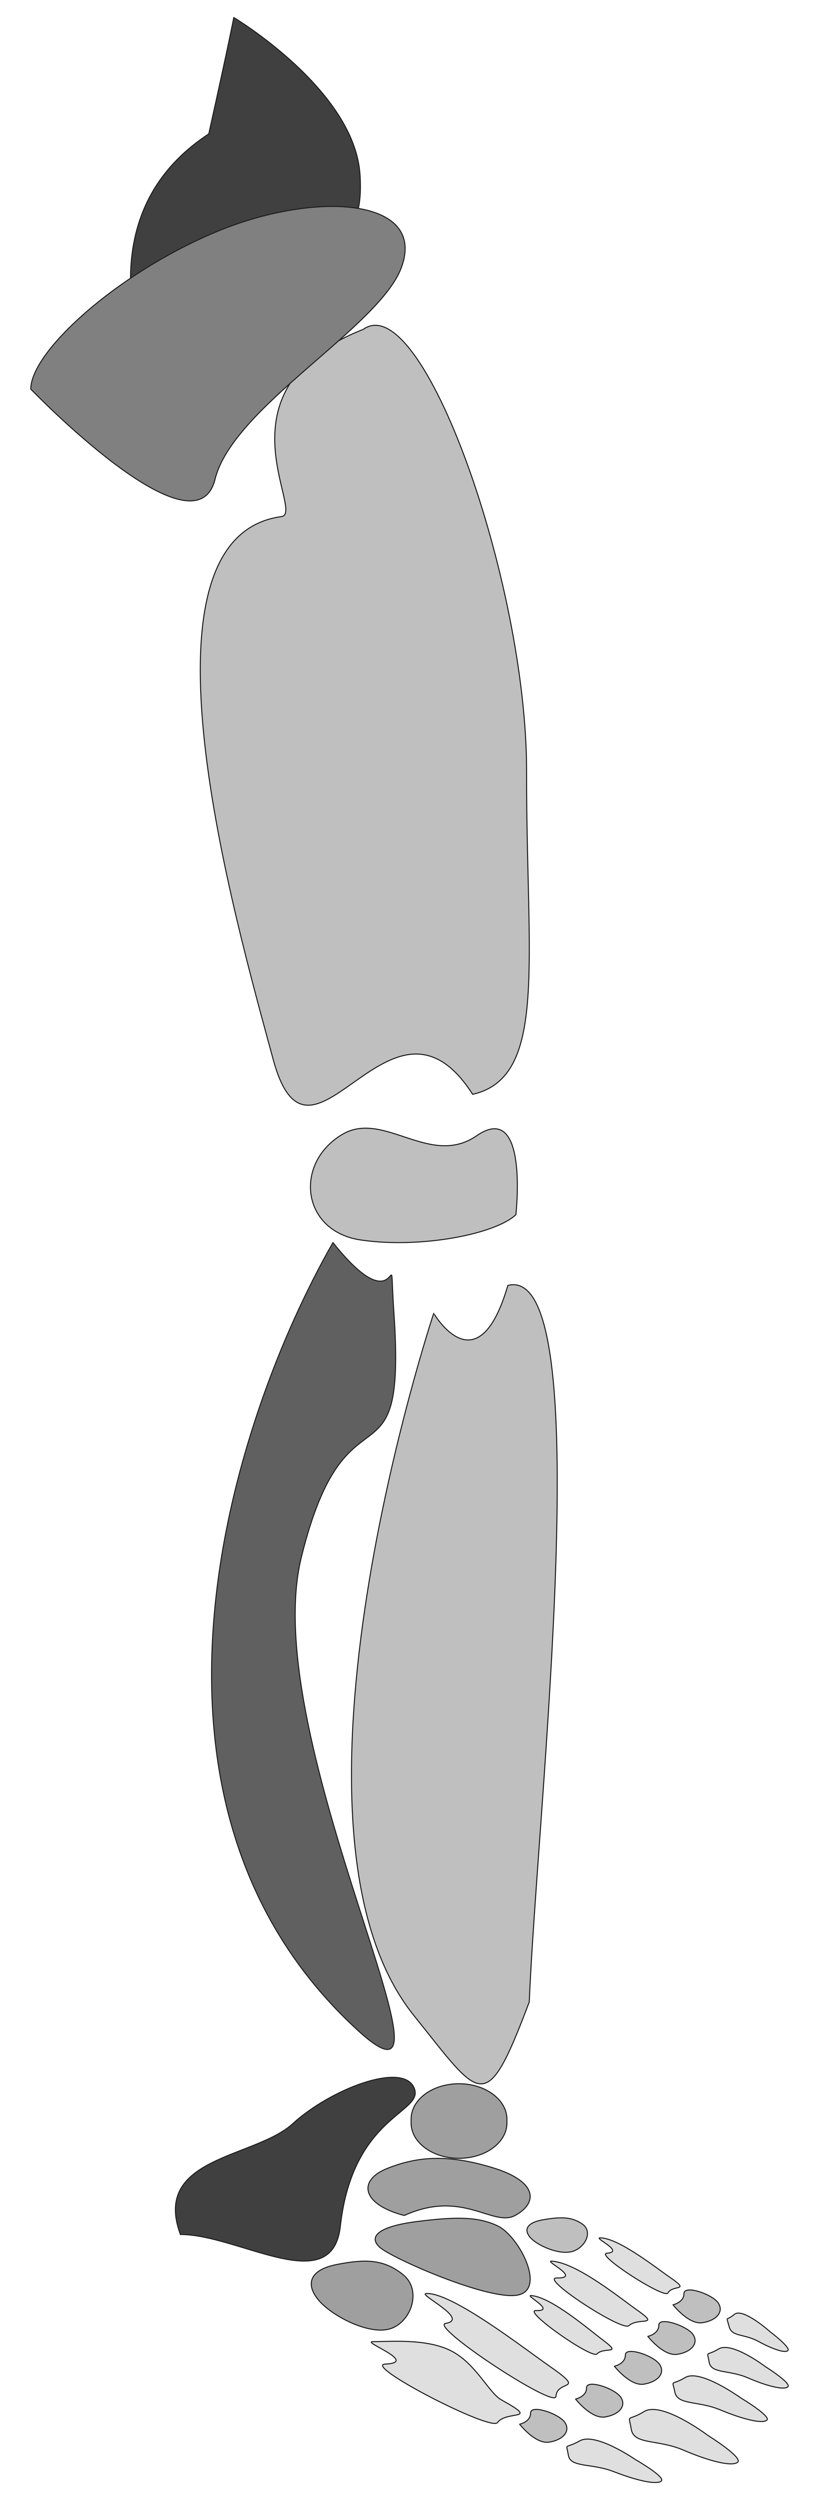 <?xml version="1.0" encoding="utf-8"?>
<!-- Generator: Adobe Illuthokiman-leg-grayrator 23.0.3, SVG Export Plug-In . SVG Version: 6.00 Build 0)  -->
<svg version="1.1" id="Layer_1" xmlnsvectornator="http://vectornator.io"
	 xmlns="http://www.w3.org/2000/svg" xmlnsXlink="http://www.w3.org/1999/xlink" x="0px" y="0px" viewBox="0 0 612 1867.2"
	 style="enable-background:new 0 0 612 1867.2;" xmlSpace="preserve">
<style type="text/css">
	
		.thokiman-leg-gray0{fill-rule:evenodd;clip-rule:evenodd;fill:#404040;fill-opacity:0.998;stroke:#1F1F1F;stroke-width:0.78;stroke-linecap:round;stroke-linejoin:round;}
	
		.thokiman-leg-gray1{fill-rule:evenodd;clip-rule:evenodd;fill:#BFBFBF;fill-opacity:0.998;stroke:#1F1F1F;stroke-width:0.78;stroke-linecap:round;stroke-linejoin:round;}
	
		.thokiman-leg-gray2{fill-rule:evenodd;clip-rule:evenodd;fill:#606060;fill-opacity:0.998;stroke:#1F1F1F;stroke-width:0.78;stroke-linecap:round;stroke-linejoin:round;}
	
		.thokiman-leg-gray3{fill-rule:evenodd;clip-rule:evenodd;fill:#9F9F9F;fill-opacity:0.998;stroke:#1F1F1F;stroke-width:0.78;stroke-linecap:round;stroke-linejoin:round;}
	
		.thokiman-leg-gray4{fill-rule:evenodd;clip-rule:evenodd;fill:#DFDFDF;fill-opacity:0.998;stroke:#1F1F1F;stroke-width:0.78;stroke-linecap:round;stroke-linejoin:round;}
	
		.thokiman-leg-gray5{fill-rule:evenodd;clip-rule:evenodd;fill:#808080;fill-opacity:0.998;stroke:#1F1F1F;stroke-width:0.78;stroke-linecap:round;stroke-linejoin:round;}
</style>
<g vectornatorlayername="Layer 1">
	<path class="thokiman-leg-gray0" d="M174.7,13.1c0,0,90.1,53.8,94.3,117.1c4.2,63.3-33.8,48.6-79.7,75.5c-43.1,25.2-80.2,82.2-86.5,49.7
		C96.4,223,83,147.8,156,100C171.5,30.3,174.7,13.1,174.7,13.1z"/>
	<path class="thokiman-leg-gray1" d="M210.3,385.8c18.4-2.5-51.9-95.2,61.1-139.8c44-31.6,122.3,188.7,122.1,330.3c-0.3,141.6,16.2,228.1-40.3,241
		c-61.4-95.9-121.1,77.4-149.1-26.2C176.1,687.5,93.7,401.6,210.3,385.8z"/>
	<path class="thokiman-leg-gray1" d="M269.8,926.1c44.7,6.5,100.3-4.4,115.7-18.9c0,0,9.8-85.9-29.3-59c-34.9,24.1-69.4-19.3-100.4-1
		C219.5,868.7,225.1,919.7,269.8,926.1z"/>
	<path class="thokiman-leg-gray1" d="M379.5,960c68.6-17.4,21.6,394.3,16,535.1c-32.8,87.1-35.9,72.7-86.2,10.2c-113-140.5,14.8-524.5,14.8-524.5
		S356.9,1037.3,379.5,960z"/>
	<path class="thokiman-leg-gray2" d="M294.4,981.1c9.4,138.4-35.3,44.5-69.2,181.8c-33.9,137.3,132.9,436.7,42,353.3
		c-184.9-169.5-95.3-453.7-18.4-588.2C302.7,995.7,289.8,913.3,294.4,981.1z"/>
	<path class="thokiman-leg-gray3" d="M368.4,1619c34.3,10.5,33.1,26.7,16.5,35.6c-16.6,8.9-39.2-19.8-82.8,0c-31.8-8.2-35.1-26.2-12.8-35.1
		C311.6,1610.6,334.2,1608.5,368.4,1619z"/>
	<path class="thokiman-leg-gray0" d="M309.3,1559c8.9,19.2-45.6,19.5-55,103.8c-6.1,54.4-75.8,6-119.5,6c-21.5-58.2,55.6-56.8,84-82.8
		C247.2,1560.1,300.5,1539.8,309.3,1559z"/>
	<path class="thokiman-leg-gray3" d="M343,1556.2L343,1556.2c-19.8,0-35.8,11.8-35.8,26.4v2.9c0,14.6,16,26.4,35.8,26.4l0,0
		c19.8,0,35.8-11.8,35.8-26.4v-2.9C378.7,1568.1,362.7,1556.2,343,1556.2z"/>
	<path class="thokiman-leg-gray4" d="M448.4,1671.3c13.7,0,42,22.5,52.2,29.5c16,11,2.2,5.1-1.5,11.7c-2.6,4.6-54.7-29-45.6-29.7
		C467.2,1681.8,443.5,1671.3,448.4,1671.3z"/>
	<path class="thokiman-leg-gray4" d="M412.4,1688.7c19,1.4,51.2,27.8,63.2,36.2c18.7,13.1,1.5,5.5-5.7,12c-5.1,4.5-66.8-35.9-54-35.6
		C435.3,1701.6,405.7,1688.2,412.4,1688.7z"/>
	<path class="thokiman-leg-gray4" d="M397,1714.4c15.4,1.4,42.9,25.3,53.1,32.9c15.8,11.9,1.5,5-4,10.7c-3.9,4-56-32.7-45.6-32.4
		C416.2,1726.2,391.5,1713.9,397,1714.4z"/>
	<path class="thokiman-leg-gray4" d="M318.5,1712.9c19-1.1,72.7,40.7,91.5,53.8c29.2,20.3,6.4,9.8,5.4,23.1c-0.7,9.3-94.7-52.6-82.4-54.6
		C351.5,1732.1,311.8,1713.3,318.5,1712.9z"/>
	<path class="thokiman-leg-gray4" d="M278.7,1748.8c12.6,0.1,40-2.5,58.4,6.9c18.7,9.6,28.2,31.5,37.7,36.7c29.3,16.2,4,7.4-3.1,16.9
		c-5,6.6-100.8-43-83.8-43.7C313.4,1764.4,269.7,1748.8,278.7,1748.8z"/>
	<path class="thokiman-leg-gray1" d="M435.3,1661.1c8.1,5.8,1.7,18-8.1,20.5c-9.8,2.5-25.8-4.6-31-10.6c-5.2-6-2.2-11.3,10.2-13.3
		C418.8,1655.6,427.2,1655.4,435.3,1661.1z"/>
	<path class="thokiman-leg-gray3" d="M372.3,1662.6c15.4,7.6,36.4,47.5,14.3,51.5c-22.1,4-93.8-27.6-102.8-35.7c-9-8.1-0.5-15.6,27.1-19.2
		C338.6,1655.7,356.8,1654.9,372.3,1662.6z"/>
	<path class="thokiman-leg-gray3" d="M301.1,1698.7c14.6,11.7,6.1,35.9-9.8,40.6c-15.9,4.7-43.9-9.9-53.6-21.9c-9.8-12.1-5.8-22.5,14.5-26.3
		C272.5,1687.2,286.5,1687,301.1,1698.7z"/>
	<path class="thokiman-leg-gray4" d="M575.3,1741.3c0,0,15.5,11.7,13.5,14.1c-1.9,2.3-11.4-0.9-22.2-6.8c-10.8-5.9-19.8-3.1-21.8-11.2
		c-2.2-8.4-2.4-3.6,3.9-8.9C555,1723.1,575.3,1741.3,575.3,1741.3z"/>
	<path class="thokiman-leg-gray4" d="M572.1,1767.6c0,0,19.7,12.4,16.6,15c-3.2,2.6-15.9-0.7-30-6.8c-14.2-6.1-27.3-2.9-28.8-11.7
		c-1.5-9.2-2.8-3.9,7.1-9.8C546.7,1748.3,572.1,1767.6,572.1,1767.6z"/>
	<path class="thokiman-leg-gray4" d="M553.3,1790.7c0,0,23.3,13.9,19.7,16.8c-3.6,2.9-18.4-0.9-35-7.8c-16.6-6.9-31.7-3.3-33.7-13.2
		c-2.1-10.2-3.3-4.3,7.8-10.9S553.3,1790.7,553.3,1790.7z"/>
	<path class="thokiman-leg-gray4" d="M528.9,1818.8c0,0,26.6,16.6,22.3,20.1c-4.3,3.5-21.5-0.9-40.6-9.1c-19.1-8.2-37-3.8-38.9-15.6
		c-2-12.3-3.7-5.1,9.7-13.2C494.7,1793,528.9,1818.8,528.9,1818.8z"/>
	<path class="thokiman-leg-gray4" d="M474.8,1836.9c0,0,23.1,13.2,19.3,16.1c-3.8,2.9-18.8-0.6-35.5-7.1c-16.7-6.5-32.4-2.8-33.9-12.3
		c-1.6-9.9-3.2-4.1,8.6-10.7C445.1,1816.3,474.8,1836.9,474.8,1836.9z"/>
	<path class="thokiman-leg-gray1" d="M536.8,1720.1c4.3,6.7-1.8,13.1-12,14.6c-10.3,1.5-21.9-13.4-21.9-13.4s8.2-1.7,8.2-8.4
		S532.6,1713.4,536.8,1720.1z"/>
	<path class="thokiman-leg-gray1" d="M518,1743.7c4.3,6.7-1.8,13.1-12,14.6c-10.3,1.5-21.9-13.4-21.9-13.4s8.2-1.7,8.2-8.4
		C492.2,1729.9,513.7,1737,518,1743.7z"/>
	<path class="thokiman-leg-gray1" d="M493,1766c4.3,6.7-1.8,13-12,14.6c-10.3,1.5-21.9-13.4-21.9-13.4s8.2-1.7,8.2-8.4S488.8,1759.3,493,1766z"/>
	<path class="thokiman-leg-gray1" d="M464,1790.5c4.3,6.7-1.8,13-12,14.6c-10.3,1.5-21.9-13.4-21.9-13.4s8.2-1.7,8.2-8.4
		C438.2,1776.6,459.7,1783.8,464,1790.5z"/>
	<path class="thokiman-leg-gray1" d="M422.2,1809.3c4.3,6.7-1.8,13.1-12,14.6c-10.3,1.5-21.9-13.4-21.9-13.4s8.2-1.7,8.2-8.4
		C396.4,1795.4,417.9,1802.6,422.2,1809.3z"/>
	<path class="thokiman-leg-gray5" d="M160.7,173.5C86.4,204.8,23,262.8,23,290.6c0,0,122.8,127.6,137.7,67.3c13.3-53.9,122.6-113.2,139.2-158
		C319.4,147.5,235,142.2,160.7,173.5z"/>
</g>
</svg>

